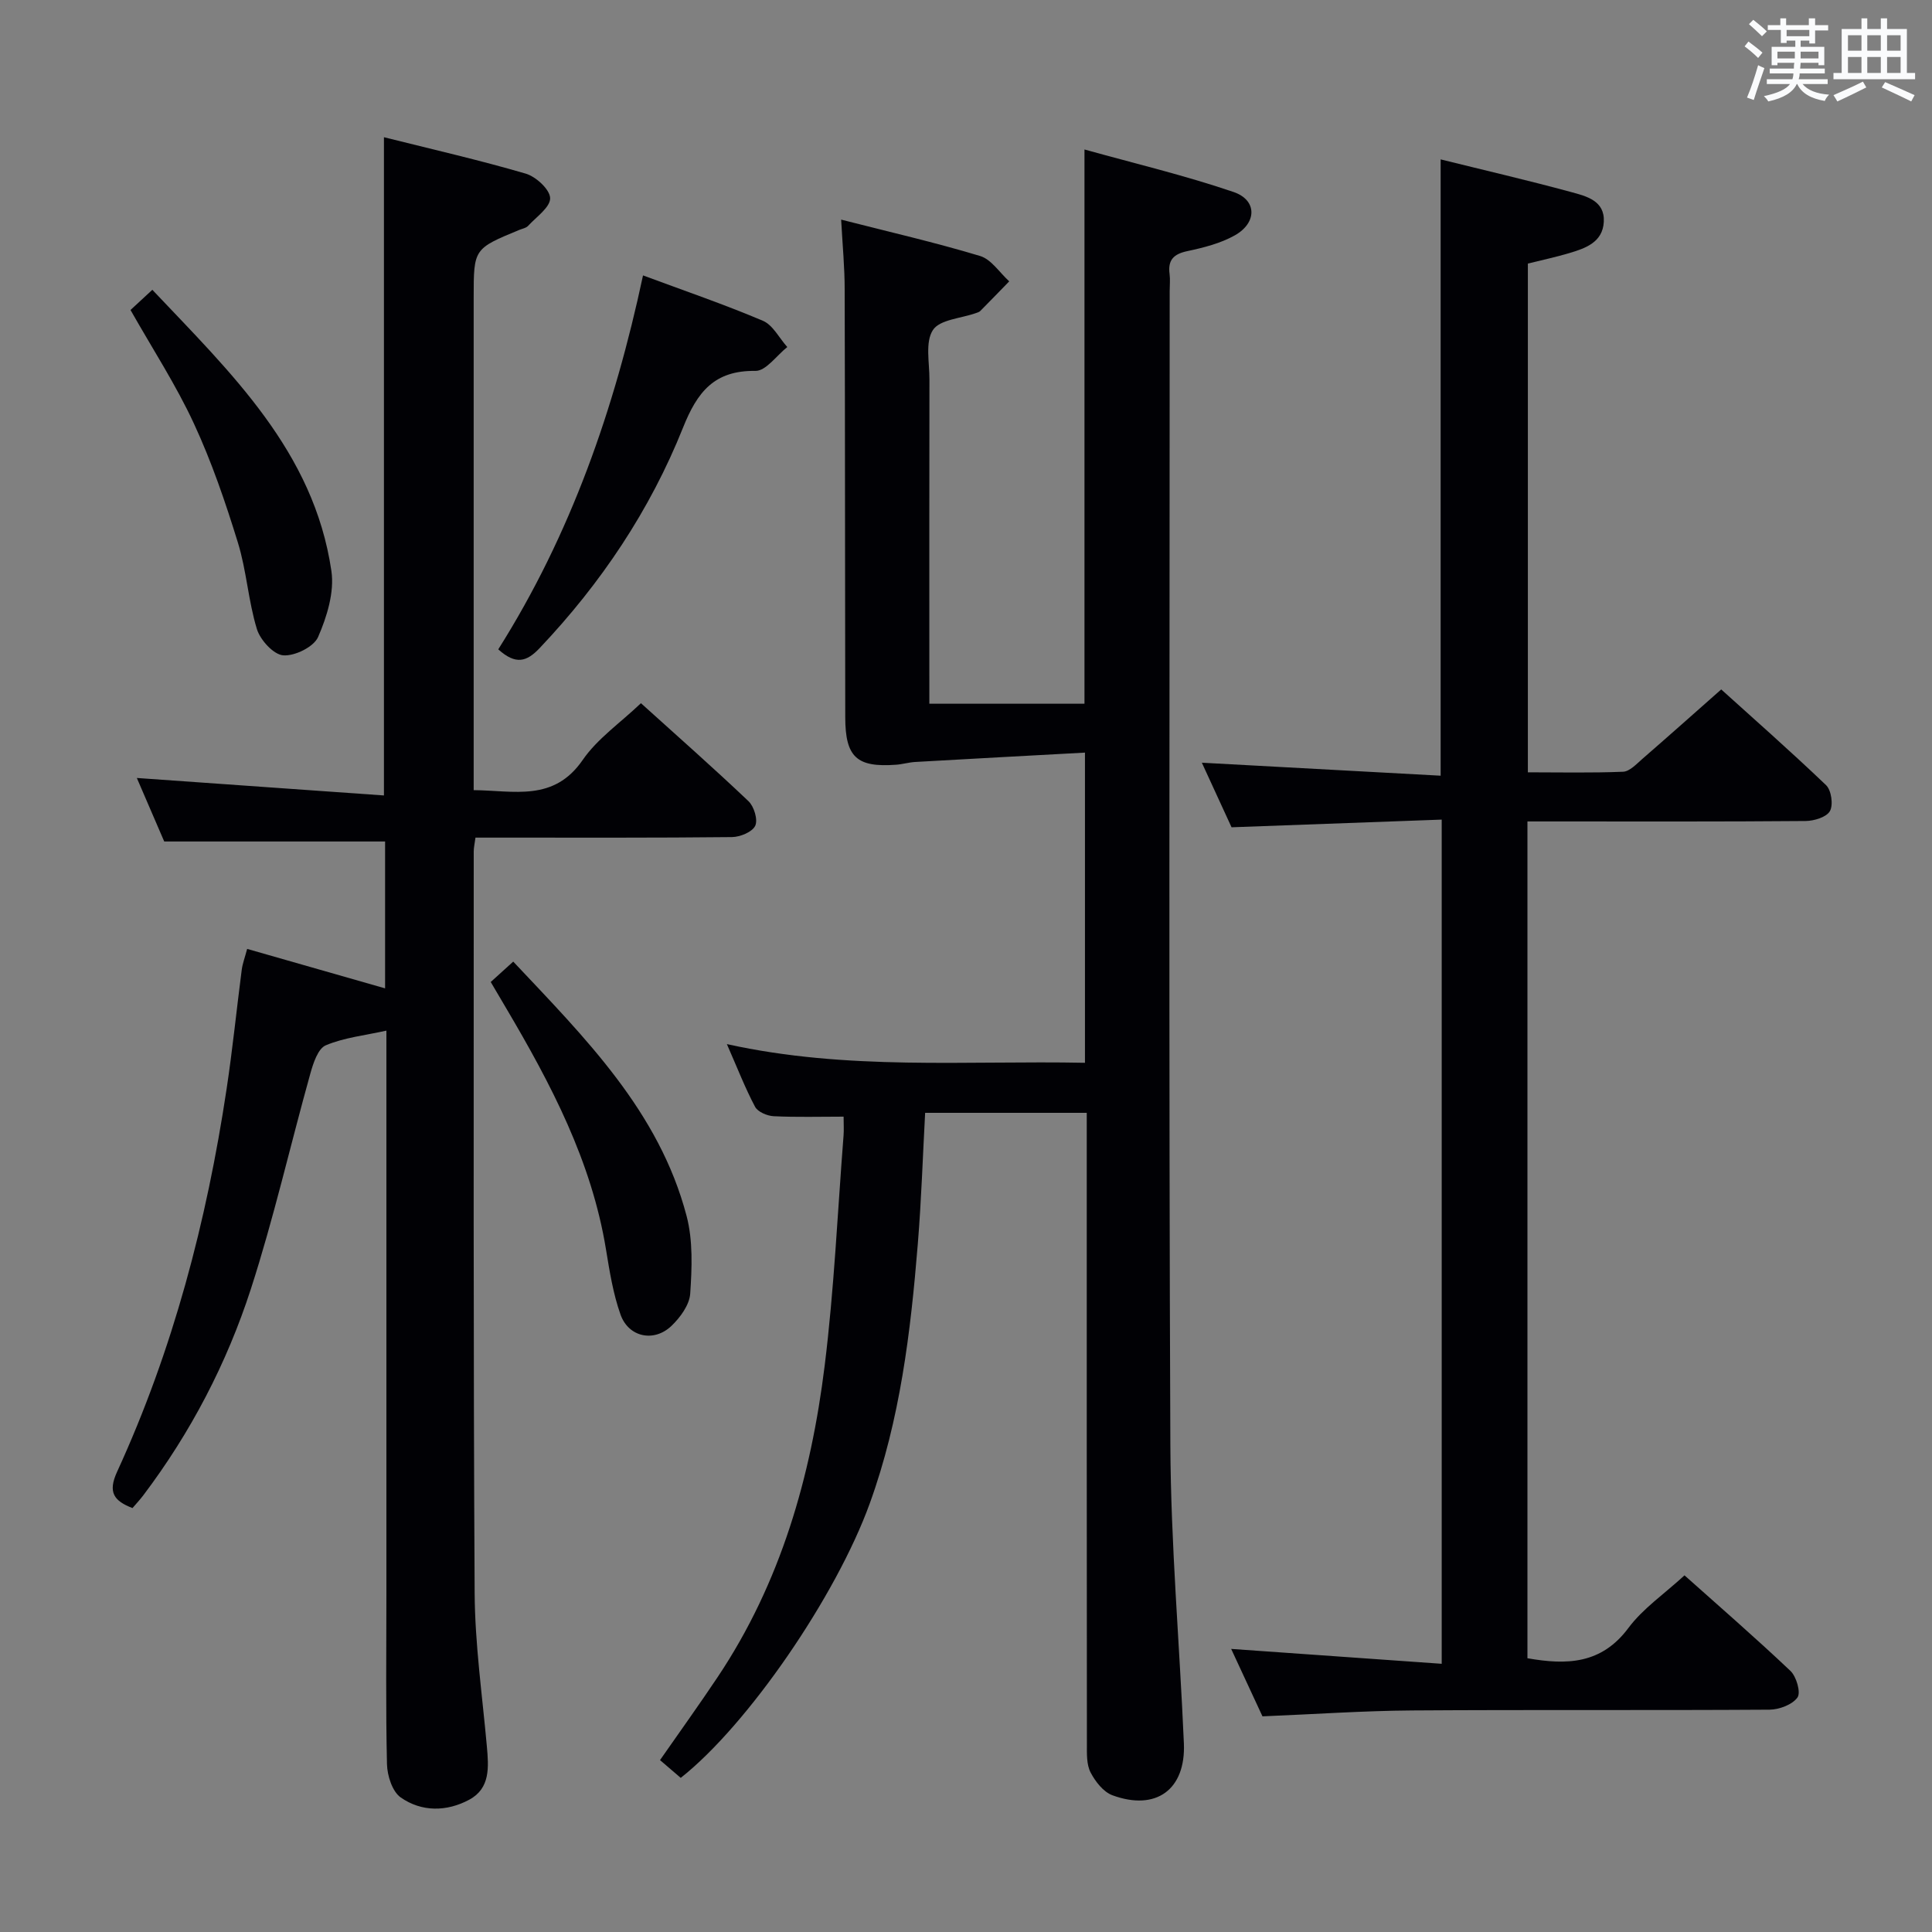 <svg enable-background="new 0 0 400 400" viewBox="0 0 400 400" xmlns="http://www.w3.org/2000/svg"><rect x="0" y="0" width="400" height="400" fill="#808080" stroke="none"/><g fill="#010105"><path d="m174.15 45.47c9.93 2.54 19.45 4.72 28.77 7.53 2.32.7 4.03 3.44 6.03 5.25-2 2.05-3.98 4.11-6 6.14-.22.22-.58.32-.89.43-3.08 1.1-7.49 1.33-8.91 3.51-1.63 2.5-.71 6.73-.72 10.2-.04 20.49-.02 40.99-.02 61.48v5.69h32.12c0-37.72 0-75.56 0-114.75 10.41 2.9 20.8 5.37 30.86 8.8 4.89 1.66 4.89 6.38.26 8.98-2.97 1.67-6.48 2.55-9.86 3.27-2.85.61-4.02 1.87-3.64 4.73.15 1.15.02 2.33.02 3.5 0 79.64-.2 159.29.14 238.93.09 20.59 1.91 41.17 2.8 61.77.41 9.57-5.74 14.09-14.8 10.76-1.87-.69-3.54-2.84-4.52-4.73-.85-1.64-.76-3.86-.76-5.82-.04-41.49-.03-82.98-.03-124.47 0-1.98 0-3.96 0-6.27-11.24 0-22.14 0-33.46 0-.49 9.03-.78 18.12-1.52 27.17-1.48 18.23-3.66 36.36-9.95 53.71-6.94 19.18-25.24 45.84-39.13 56.81-1.31-1.13-2.67-2.29-4.29-3.68 4.06-5.83 8.1-11.45 11.94-17.2 13.06-19.53 19.31-41.51 22.15-64.47 1.96-15.81 2.67-31.77 3.91-47.66.09-1.13.01-2.28.01-3.89-4.97 0-9.73.14-14.48-.09-1.35-.07-3.29-.89-3.85-1.95-2.07-3.9-3.67-8.05-5.84-12.98 24.96 5.52 49.42 3.38 74.14 3.87 0-21.21 0-42.1 0-64.22-11.78.64-23.48 1.27-35.18 1.94-1.32.08-2.62.48-3.94.57-8.12.59-10.5-1.55-10.51-9.83-.06-29.49-.03-58.98-.12-88.47.01-4.6-.44-9.19-.73-14.56z"/><path d="m79.49 28.41c9.91 2.48 19.72 4.72 29.36 7.54 2.12.62 5.01 3.29 5.05 5.07.04 1.89-2.85 3.88-4.56 5.74-.41.45-1.18.58-1.8.83-9.47 3.91-9.47 3.91-9.47 14.02v95.99 5.99c8.37.07 16.57 2.48 22.58-6.26 3.03-4.4 7.75-7.64 12.05-11.74 7.33 6.62 14.92 13.31 22.26 20.28 1.16 1.1 1.99 3.85 1.4 5.1-.6 1.28-3.12 2.32-4.82 2.34-15.83.17-31.66.11-47.5.11-1.8 0-3.59 0-5.6 0-.17 1.3-.36 2.08-.36 2.86.01 51.16-.1 102.33.19 153.49.06 10.61 1.58 21.21 2.53 31.8.38 4.28.74 8.68-3.65 11.04-4.65 2.5-9.86 2.57-14.19-.47-1.74-1.22-2.78-4.5-2.84-6.88-.27-11.66-.12-23.33-.12-35 0-37 0-74 0-110.99 0-1.82 0-3.65 0-5.89-4.43.99-8.74 1.43-12.55 3.04-1.62.68-2.6 3.71-3.2 5.86-4.15 14.85-7.57 29.94-12.31 44.59-4.99 15.4-12.46 29.73-22.28 42.73-.69.91-1.48 1.75-2.23 2.63-3.83-1.48-5.15-3.24-3.19-7.51 11.58-25.23 18.55-51.85 22.67-79.23 1.24-8.21 2.07-16.48 3.14-24.72.17-1.27.64-2.5 1.12-4.31 9.65 2.76 18.99 5.43 28.56 8.17 0-10.16 0-20.38 0-30.41-15.21 0-30.27 0-45.73 0-1.78-4.14-3.82-8.85-5.67-13.15 16.96 1.2 33.98 2.41 51.16 3.62 0-46.06 0-90.76 0-136.28z"/><path d="m254.9 341.39c14.83 1.05 29.01 2.05 43.59 3.08 0-58.68 0-116.22 0-174.78-14.39.52-28.59 1.04-43.51 1.59-1.84-4-4.03-8.76-6.15-13.37 16.52.9 32.84 1.79 49.44 2.69 0-42.98 0-85.01 0-127.6 8.91 2.21 18.04 4.32 27.08 6.78 3.08.84 6.94 1.77 6.7 6.15-.23 4.25-3.81 5.48-7.21 6.49-2.69.8-5.45 1.39-8.51 2.15v105.33c6.53 0 13.13.15 19.71-.12 1.36-.06 2.76-1.58 3.96-2.63 5.29-4.59 10.51-9.24 16.36-14.41 6.38 5.77 14.2 12.64 21.71 19.82 1.09 1.04 1.52 4.06.8 5.36-.7 1.26-3.27 2.04-5.03 2.06-17.32.15-34.65.09-51.98.09-1.79 0-3.57 0-5.62 0v173.25c8.16 1.44 15.32 1.23 20.9-6.26 3.02-4.05 7.43-7.05 11.62-10.9 6.95 6.21 14.59 12.83 21.93 19.78 1.24 1.18 2.19 4.47 1.46 5.5-1.06 1.49-3.77 2.51-5.78 2.53-24.66.16-49.31-.01-73.97.16-10.12.07-20.23.78-31.02 1.22-1.92-4.17-4.14-8.94-6.48-13.96z"/><path d="m103.16 134.44c15.01-23.77 24.08-49.81 29.97-77.42 8.48 3.15 16.77 5.98 24.81 9.39 2.08.88 3.39 3.58 5.06 5.44-2.2 1.74-4.42 4.97-6.59 4.94-8.54-.12-12.05 4.37-14.99 11.73-6.83 17.1-16.98 32.25-29.7 45.67-2.67 2.82-4.93 3.52-8.56.25z"/><path d="m101.6 203.31c1.74-1.58 3.08-2.79 4.66-4.22 14.89 15.82 30.21 31.03 35.89 52.66 1.34 5.1 1.11 10.76.75 16.1-.16 2.33-2.08 4.94-3.9 6.68-3.61 3.43-8.85 2.33-10.52-2.34-1.54-4.32-2.27-8.97-3.02-13.53-2.98-18.24-11.39-34.21-20.62-49.85-1.01-1.71-2.01-3.42-3.24-5.5z"/><path d="m27.02 64.18c1.46-1.35 2.79-2.57 4.52-4.18 16.22 17.16 33.43 33.43 37.07 58.2.65 4.39-.92 9.48-2.75 13.68-.89 2.05-4.83 3.99-7.22 3.8-2-.15-4.75-3.16-5.45-5.43-1.79-5.83-2.14-12.1-3.94-17.92-2.58-8.36-5.43-16.72-9.11-24.65-3.69-7.97-8.53-15.4-13.12-23.5z"/></g><path d="m361.2 9.6.8-1c.9.7 1.9 1.4 2.9 2.3l-.9 1.1c-1-1-2-1.8-2.8-2.4zm.5 10.6c.9-2.1 1.6-4.3 2.3-6.7.4.2.8.4 1.3.6-.7 2.1-1.5 4.3-2.2 6.6zm.4-15.2.9-.9c1 .8 2 1.6 2.8 2.4l-1 1c-.9-.9-1.8-1.7-2.7-2.5zm12.5-1.2h1.2v1.4h2.7v1.1h-2.7v2.7h-1.2v-.6h-1.8v1.3h4.9v3.8h-1.2v-.5h-3.7c0 .4-.1.9-.1 1.2h5.1v1h-5.2c0 .5-.1.9-.2 1.2h6v1h-5.2c1.1 1.3 2.9 2 5.5 2.2-.4.4-.7.8-.9 1.3-2.9-.5-4.8-1.6-5.7-3.5h-.1c-.8 1.7-2.7 2.9-5.9 3.6-.2-.4-.6-.8-.9-1.1 2.8-.6 4.6-1.4 5.4-2.5h-4.8v-1h5.3c.1-.3.2-.7.2-1.2h-4.9v-1h5c0-.4 0-.8.1-1.2h-3.5v.5h-1.2v-3.8h4.9v-1.3h-1.8v.5h-1.2v-2.7h-2.7v-1h2.6v-1.4h1.2v1.4h4.7v-1.4zm-6.6 8.3h3.6c0-.4 0-.9 0-1.4h-3.6zm1.9-4.6h4.7v-1.3h-4.7zm6.6 3.2h-3.7v1.4h3.7z" fill="#fafbfc"/><path d="m385.3 3.8h1.3v2.2h2.8v-2.2h1.3v2.2h4.1v9.1h1.7v1.3h-16.9v-1.3h1.7v-9.1h4.1v-2.2zm.4 13.1.7 1.2c-1.8.9-3.8 1.9-6 2.9-.2-.4-.5-.8-.8-1.3 2.3-1 4.3-1.9 6.1-2.8zm-3.1-6.4h2.8v-3.2h-2.8zm0 4.6h2.8v-3.3h-2.8zm4-4.6h2.8v-3.2h-2.8zm0 4.6h2.8v-3.3h-2.8zm3.7 1.9c2.1.9 4.1 1.8 6.1 2.7l-.7 1.3c-2.2-1.1-4.2-2-6.1-2.9zm3.2-9.7h-2.8v3.2h2.8zm-2.8 7.8h2.8v-3.3h-2.8z" fill="#fafbfc"/></svg>